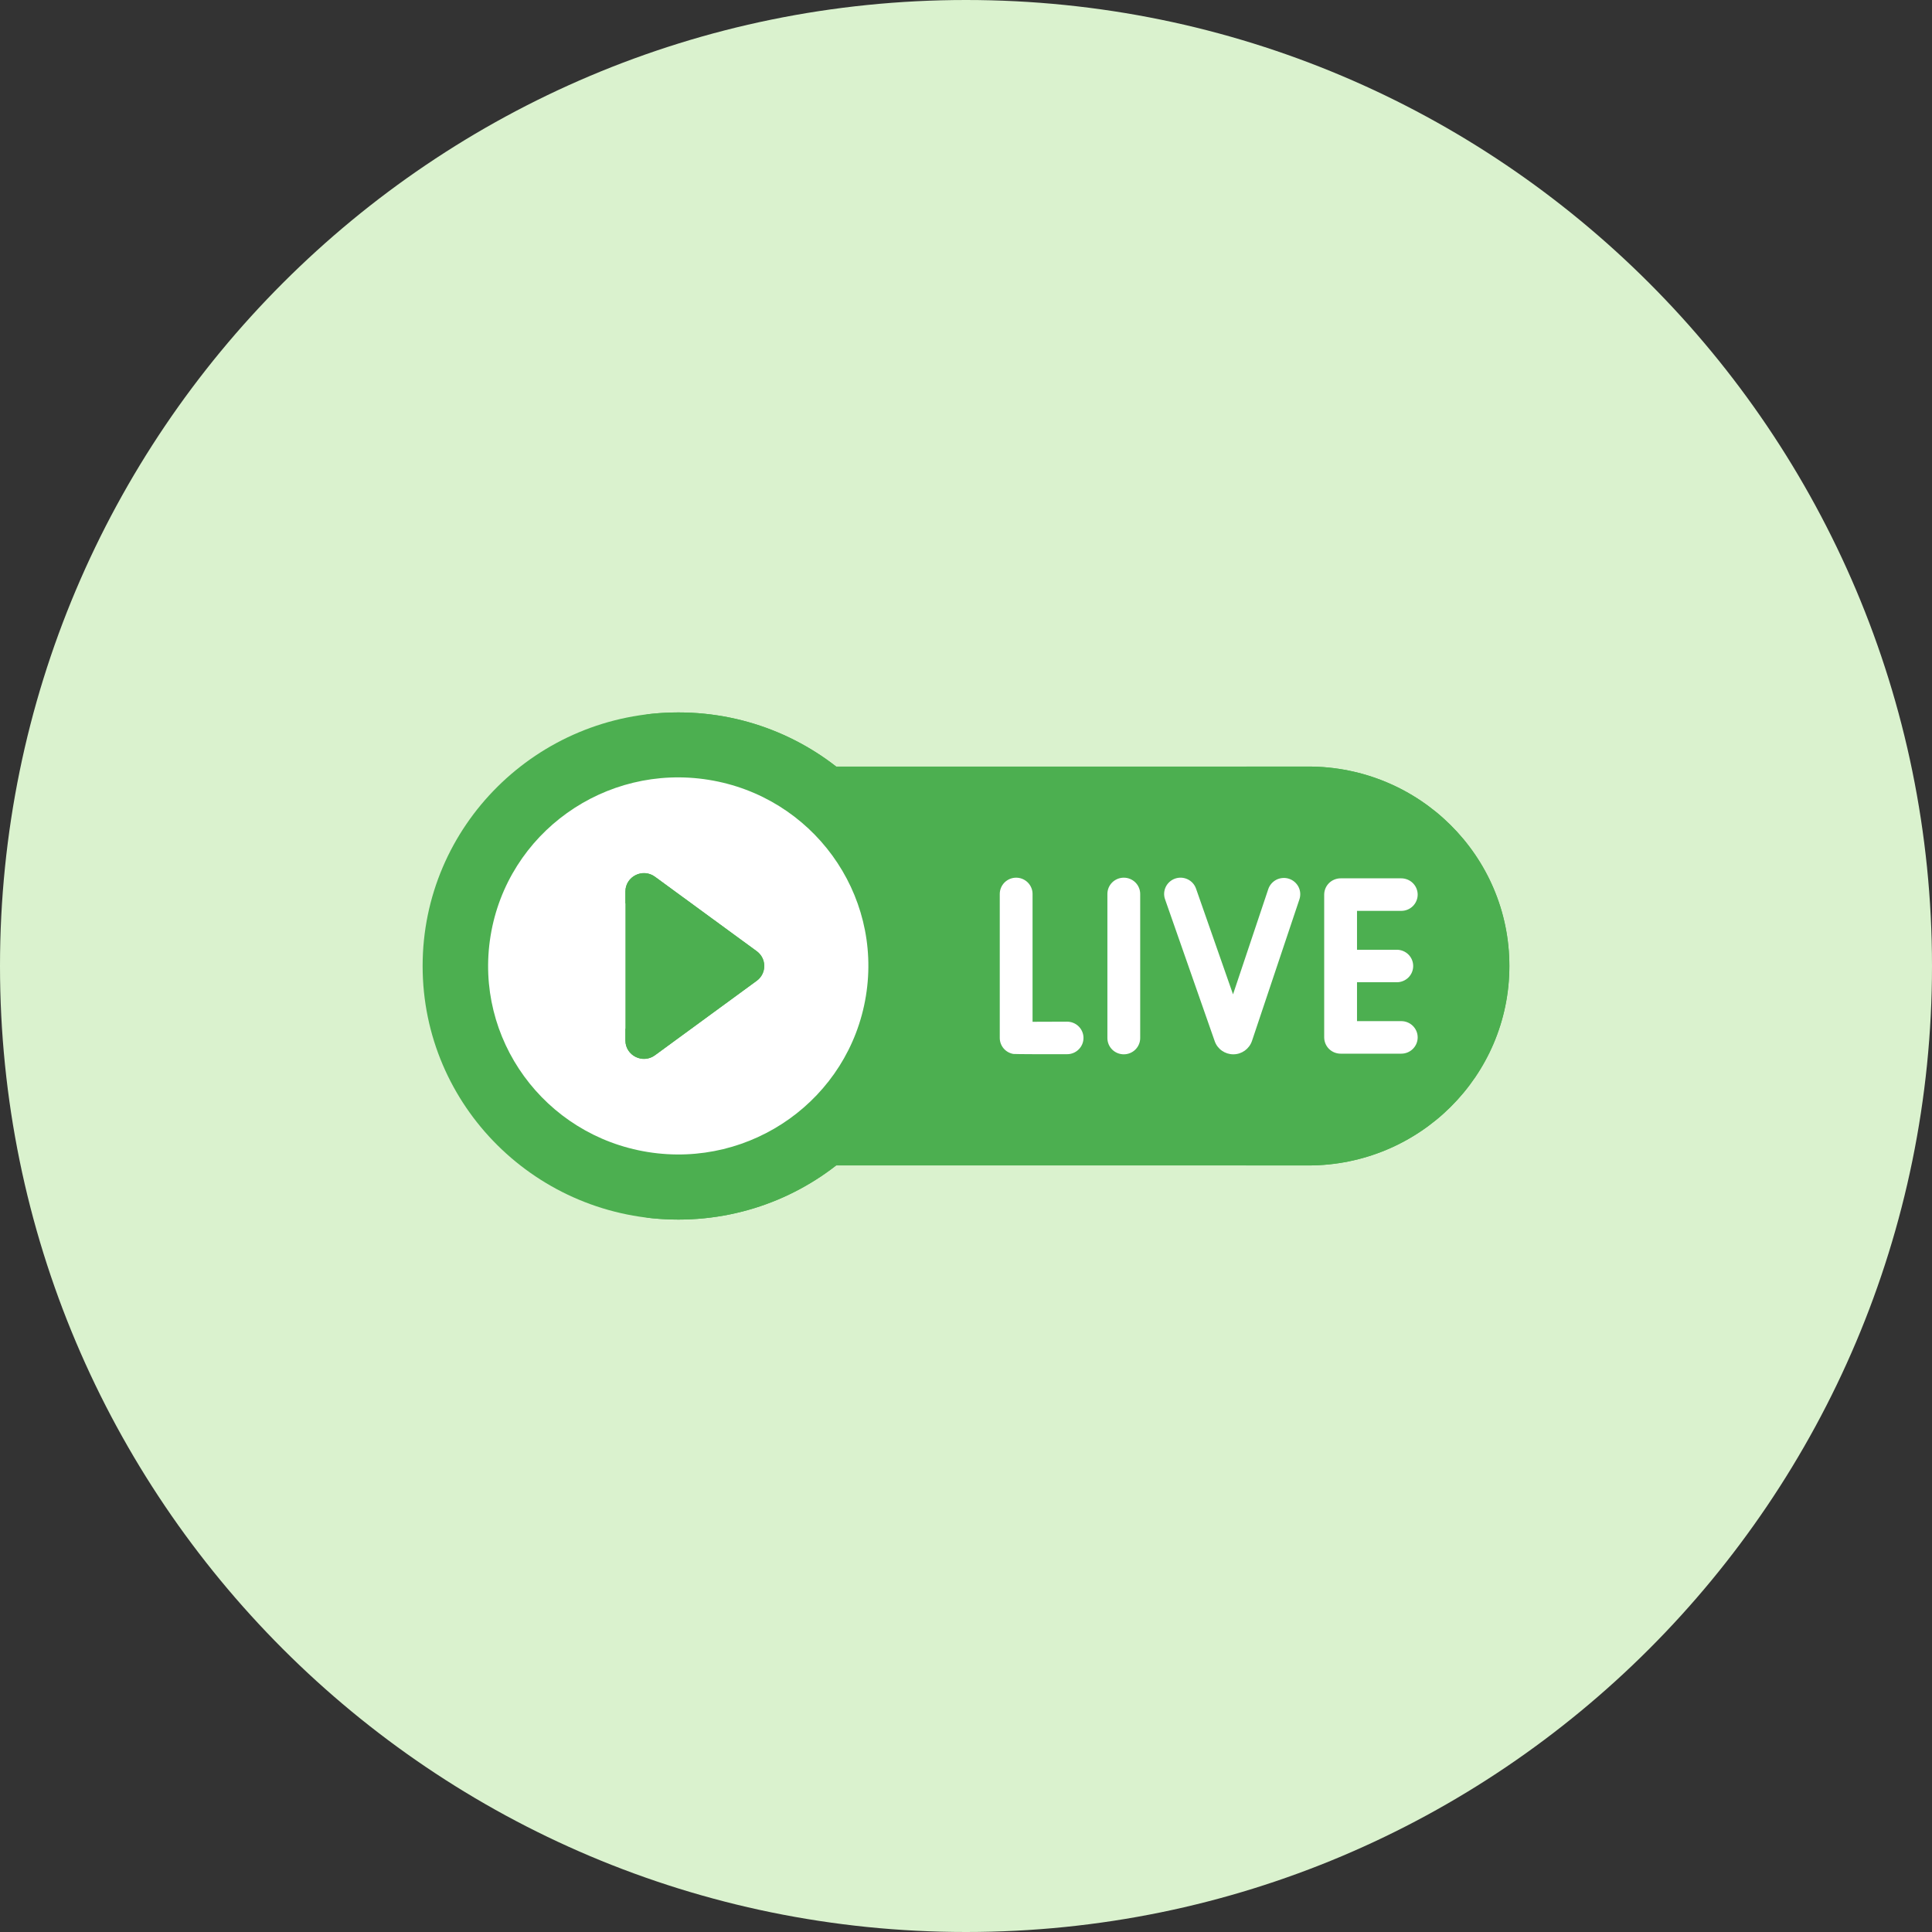 <svg width="80" height="80" viewBox="0 0 80 80" fill="none" xmlns="http://www.w3.org/2000/svg">
<rect x="0" y="0" width="80" height="80" fill="#333333" stroke="none"/>
<g clip-path="url(#clip0_450_22)">
<path d="M80 40C80 17.909 62.091 0 40 0C17.909 0 0 17.909 0 40C0 62.091 17.909 80 40 80C62.091 80 80 62.091 80 40Z" fill="#DAF2CE"/>
<path d="M54.172 48.259H31.861V31.741H54.172C58.772 31.741 62.5 35.439 62.5 40C62.5 44.561 58.772 48.259 54.172 48.259Z" fill="#4CAF50"/>
<path d="M54.172 31.741H51.456C56.055 31.741 59.784 35.439 59.784 40C59.784 44.561 56.055 48.259 51.456 48.259H54.172C58.772 48.259 62.5 44.561 62.5 40C62.5 35.439 58.772 31.741 54.172 31.741Z" fill="#4CAF50"/>
<path d="M44.184 42.305H44.18C43.686 42.308 43.156 42.31 42.756 42.31V37.017C42.756 36.928 42.739 36.84 42.704 36.759C42.67 36.677 42.62 36.603 42.557 36.54C42.494 36.478 42.419 36.428 42.337 36.394C42.255 36.36 42.166 36.343 42.077 36.343C41.988 36.343 41.9 36.36 41.817 36.394C41.735 36.428 41.66 36.478 41.597 36.54C41.534 36.603 41.484 36.677 41.45 36.759C41.416 36.84 41.398 36.928 41.398 37.017V42.979C41.398 43.137 41.455 43.291 41.558 43.413C41.661 43.534 41.804 43.615 41.962 43.642C42.011 43.651 43.501 43.656 44.188 43.652C44.368 43.652 44.541 43.58 44.667 43.453C44.794 43.327 44.866 43.155 44.865 42.977C44.865 42.798 44.792 42.627 44.665 42.501C44.537 42.375 44.364 42.305 44.184 42.305ZM46.534 36.343C46.444 36.343 46.356 36.36 46.274 36.394C46.191 36.428 46.116 36.478 46.053 36.54C45.99 36.603 45.94 36.677 45.906 36.759C45.872 36.84 45.855 36.928 45.855 37.016V42.983C45.855 43.072 45.872 43.16 45.906 43.241C45.94 43.323 45.99 43.397 46.053 43.46C46.116 43.522 46.191 43.572 46.274 43.606C46.356 43.639 46.444 43.657 46.534 43.657C46.623 43.657 46.711 43.639 46.793 43.606C46.876 43.572 46.951 43.522 47.014 43.46C47.077 43.397 47.127 43.323 47.161 43.241C47.195 43.16 47.213 43.072 47.213 42.983V37.017C47.213 36.928 47.195 36.84 47.161 36.759C47.127 36.677 47.077 36.603 47.014 36.54C46.951 36.478 46.876 36.428 46.794 36.394C46.711 36.36 46.623 36.343 46.534 36.343ZM58.024 42.283H56.191V40.673H57.838C58.018 40.673 58.191 40.602 58.319 40.476C58.446 40.35 58.517 40.179 58.517 40C58.517 39.821 58.446 39.65 58.319 39.524C58.191 39.398 58.018 39.327 57.838 39.327H56.191V37.717H58.024C58.113 37.717 58.201 37.7 58.284 37.666C58.366 37.632 58.441 37.582 58.504 37.52C58.567 37.457 58.617 37.383 58.651 37.301C58.685 37.22 58.703 37.132 58.703 37.044C58.703 36.955 58.685 36.868 58.651 36.786C58.617 36.704 58.567 36.63 58.504 36.568C58.441 36.505 58.366 36.455 58.284 36.422C58.201 36.388 58.113 36.37 58.024 36.37H55.511C55.422 36.37 55.334 36.388 55.252 36.422C55.169 36.455 55.094 36.505 55.031 36.568C54.968 36.63 54.918 36.704 54.884 36.786C54.85 36.868 54.832 36.955 54.832 37.044V42.956C54.832 43.045 54.85 43.132 54.884 43.214C54.918 43.296 54.968 43.37 55.031 43.433C55.094 43.495 55.169 43.545 55.252 43.579C55.334 43.612 55.422 43.63 55.511 43.63H58.024C58.399 43.63 58.703 43.328 58.703 42.956C58.703 42.584 58.399 42.283 58.024 42.283ZM53.376 36.388C53.291 36.36 53.202 36.349 53.113 36.356C53.024 36.362 52.937 36.386 52.857 36.425C52.778 36.465 52.707 36.52 52.648 36.587C52.59 36.654 52.545 36.731 52.517 36.815L51.057 41.174L49.525 36.796C49.402 36.444 49.015 36.258 48.66 36.38C48.576 36.409 48.499 36.454 48.432 36.513C48.365 36.572 48.311 36.643 48.272 36.723C48.233 36.802 48.211 36.889 48.205 36.977C48.2 37.065 48.212 37.154 48.242 37.237L50.301 43.12C50.357 43.277 50.461 43.413 50.599 43.509C50.736 43.605 50.9 43.657 51.068 43.657L51.074 43.657C51.421 43.655 51.728 43.434 51.841 43.105L53.806 37.24C53.834 37.156 53.845 37.067 53.839 36.979C53.833 36.891 53.809 36.805 53.769 36.725C53.729 36.647 53.673 36.576 53.606 36.518C53.539 36.46 53.461 36.416 53.376 36.388Z" fill="white"/>
<path d="M28.088 50.5C33.935 50.5 38.676 45.799 38.676 40C38.676 34.201 33.935 29.5 28.088 29.5C22.24 29.5 17.5 34.201 17.5 40C17.5 45.799 22.24 50.5 28.088 50.5Z" fill="#4CAF50"/>
<path d="M28.088 29.5C27.628 29.5 27.174 29.529 26.73 29.586C31.929 30.249 35.959 34.667 35.959 40C35.959 45.333 31.929 49.751 26.73 50.414C27.174 50.471 27.628 50.5 28.088 50.5C33.926 50.5 38.676 45.79 38.676 40C38.676 34.21 33.926 29.5 28.088 29.5Z" fill="#4CAF50"/>
<path d="M35.855 41.245C36.55 36.989 33.634 32.98 29.343 32.291C25.051 31.602 21.009 34.493 20.314 38.749C19.619 43.005 22.534 47.013 26.826 47.703C31.117 48.392 35.16 45.501 35.855 41.245Z" fill="white"/>
<path d="M25.897 43.083V36.917C25.897 36.292 26.614 35.933 27.12 36.304L31.334 39.387C31.75 39.692 31.75 40.308 31.334 40.612L27.12 43.696C26.614 44.067 25.897 43.708 25.897 43.083Z" fill="#4CAF50"/>
<path d="M31.334 39.387L27.12 36.304C26.614 35.933 25.897 36.292 25.897 36.917V37.397C27.664 38.69 27.664 41.31 25.897 42.604V43.083C25.897 43.708 26.613 44.067 27.12 43.696L31.334 40.613C31.75 40.308 31.75 39.692 31.334 39.387Z" fill="#4CAF50"/>
</g>
<defs>
<clipPath id="clip0_450_22">
<rect width="80" height="80" fill="white"/>
</clipPath>
</defs>
</svg>
